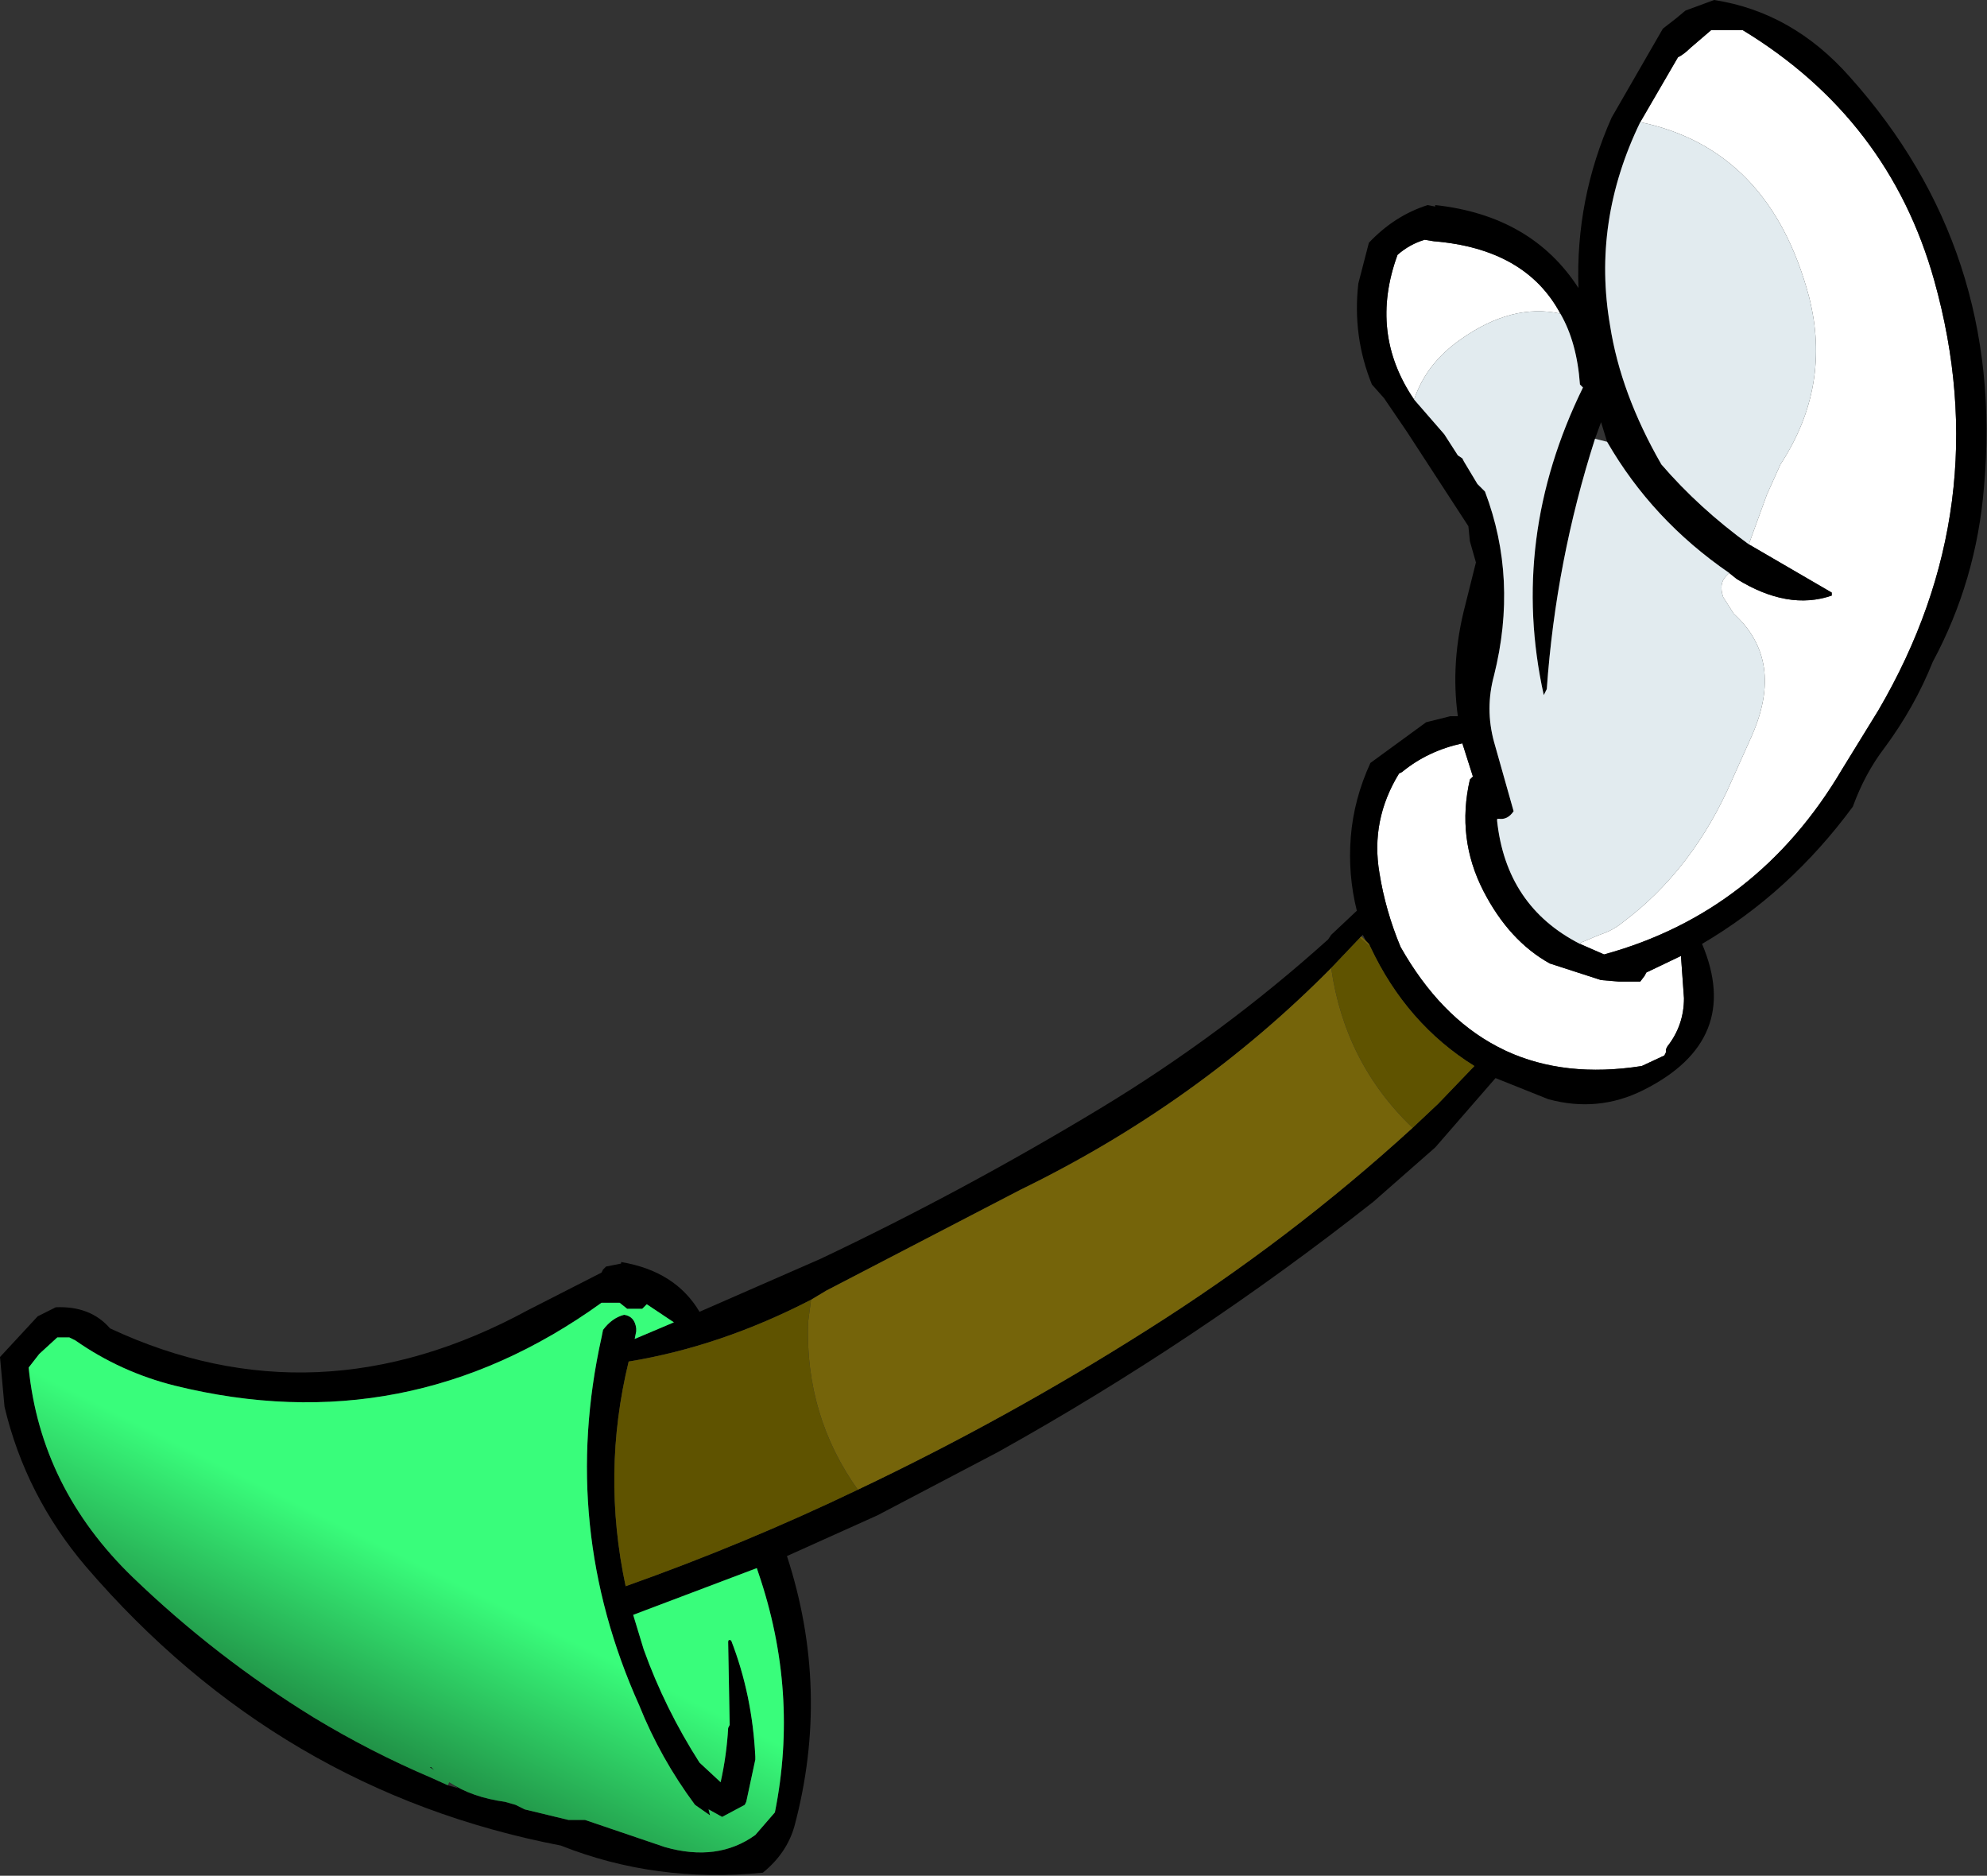 <?xml version="1.0" encoding="UTF-8" standalone="no"?>
<svg xmlns:xlink="http://www.w3.org/1999/xlink" height="62.2px" width="65.9px" xmlns="http://www.w3.org/2000/svg">
  <rect width="100%" height="100%" fill="#333333" stroke="none"/>
  <g transform="matrix(1.0, 0.0, 0.0, 1.0, 32.95, 31.1)">
    <path d="M21.45 -27.05 L22.7 -29.2 Q22.9 -29.3 23.1 -29.5 L23.8 -30.1 24.75 -30.1 24.85 -30.1 Q29.7 -27.15 31.2 -21.8 33.3 -14.3 29.35 -7.55 L28.15 -5.6 Q25.35 -0.85 20.25 0.55 L19.45 0.2 19.5 0.15 20.1 -0.1 Q20.55 -0.25 20.85 -0.5 23.2 -2.25 24.5 -5.25 L25.15 -6.7 Q26.25 -9.2 24.55 -10.75 L24.2 -11.3 Q24.05 -11.75 24.3 -12.0 L24.4 -12.1 24.65 -11.9 Q26.35 -10.85 27.8 -11.35 L27.8 -11.45 25.05 -13.05 25.65 -14.7 26.1 -15.7 Q27.8 -18.3 27.05 -21.25 25.75 -26.15 21.45 -27.05 M16.7 -3.9 L16.7 -3.95 16.75 -3.95 16.7 -3.9 M13.95 -17.85 Q12.45 -20.05 13.4 -22.65 13.8 -23.0 14.3 -23.15 L14.6 -23.1 Q17.65 -22.85 18.8 -20.7 17.2 -21.05 15.5 -19.85 14.35 -19.05 13.95 -17.85 M15.55 -6.45 L15.9 -5.35 15.8 -5.25 Q15.35 -3.3 16.25 -1.55 17.1 0.1 18.45 0.85 L20.15 1.4 20.75 1.45 21.45 1.45 21.6 1.25 21.65 1.15 22.8 0.6 22.9 2.0 Q22.9 2.9 22.35 3.6 L22.3 3.7 22.3 3.8 22.25 3.9 21.5 4.25 Q18.95 4.65 17.0 3.75 L16.7 3.6 Q14.8 2.6 13.5 0.3 13.0 -0.9 12.8 -2.15 12.5 -3.9 13.45 -5.45 L13.55 -5.5 Q14.4 -6.2 15.55 -6.45" fill="#ffffff" fill-rule="evenodd" stroke="none"/>
    <path d="M19.45 0.2 L20.25 0.55 Q25.35 -0.85 28.15 -5.6 L29.35 -7.55 Q33.3 -14.3 31.2 -21.8 29.7 -27.15 24.85 -30.1 L24.75 -30.1 23.8 -30.1 23.1 -29.5 Q22.9 -29.3 22.7 -29.2 L21.45 -27.05 Q19.85 -23.75 20.45 -20.3 20.8 -18.05 22.15 -15.7 23.4 -14.25 25.05 -13.05 L27.8 -11.45 27.8 -11.35 Q26.35 -10.85 24.65 -11.9 L24.4 -12.1 Q21.85 -13.85 20.35 -16.45 L20.15 -17.1 19.95 -16.55 Q18.65 -12.5 18.35 -8.25 L18.25 -8.05 Q17.1 -13.25 19.55 -18.25 L19.5 -18.3 19.45 -18.35 Q19.35 -19.75 18.8 -20.7 17.65 -22.85 14.6 -23.1 L14.3 -23.15 Q13.8 -23.0 13.4 -22.65 12.45 -20.05 13.95 -17.85 L14.95 -16.7 15.4 -16.0 15.55 -15.9 15.6 -15.8 16.05 -15.05 16.3 -14.8 Q17.4 -11.9 16.6 -8.7 16.3 -7.6 16.6 -6.5 L17.25 -4.2 Q17.05 -3.9 16.75 -3.95 L16.7 -3.95 16.7 -3.9 Q17.0 -1.05 19.45 0.2 M22.95 -30.75 L23.9 -31.1 Q26.5 -30.7 28.4 -28.55 33.55 -22.8 32.85 -14.95 32.6 -11.85 31.15 -9.15 30.55 -7.65 29.55 -6.3 28.9 -5.45 28.5 -4.35 26.4 -1.5 23.5 0.2 24.85 3.4 21.55 5.05 20.05 5.8 18.4 5.35 L16.65 4.65 14.65 6.95 12.6 8.75 Q6.7 13.4 0.15 17.05 L-3.85 19.15 -6.85 20.5 Q-5.4 24.95 -6.6 29.45 -6.85 30.35 -7.65 31.0 -11.2 31.35 -14.35 30.1 -23.7 28.3 -30.1 20.85 -32.1 18.5 -32.8 15.55 L-32.95 13.9 -31.7 12.55 -31.1 12.25 Q-29.95 12.2 -29.3 12.95 -22.45 16.15 -15.45 12.35 L-13.0 11.1 -12.95 11.0 -12.85 10.9 -12.35 10.8 -12.35 10.75 Q-10.55 11.05 -9.75 12.4 L-5.75 10.65 Q-1.0 8.4 3.55 5.65 7.6 3.2 11.1 0.05 L11.2 -0.1 12.05 -0.9 Q11.75 -2.1 11.85 -3.35 11.95 -4.6 12.5 -5.8 L14.35 -7.15 15.15 -7.35 15.4 -7.35 Q15.15 -9.15 15.65 -11.05 L16.0 -12.45 15.8 -13.15 15.75 -13.65 13.7 -16.8 12.95 -17.9 12.55 -18.35 Q11.9 -19.95 12.1 -21.7 L12.45 -23.05 Q13.3 -23.95 14.4 -24.3 L14.65 -24.25 14.65 -24.3 Q17.85 -23.95 19.4 -21.55 19.3 -24.5 20.5 -27.2 L22.2 -30.15 22.65 -30.5 22.95 -30.75 M15.55 -6.45 Q14.4 -6.2 13.55 -5.5 L13.45 -5.45 Q12.5 -3.9 12.8 -2.15 13.0 -0.9 13.5 0.3 14.8 2.6 16.7 3.6 L17.0 3.75 Q18.95 4.65 21.5 4.25 L22.25 3.9 22.3 3.8 22.3 3.7 22.35 3.6 Q22.9 2.9 22.9 2.0 L22.8 0.6 21.65 1.15 21.6 1.25 21.45 1.45 20.75 1.45 20.15 1.4 18.45 0.85 Q17.1 0.1 16.25 -1.55 15.35 -3.3 15.8 -5.25 L15.9 -5.35 15.55 -6.45 M-6.05 12.0 Q-9.05 13.55 -12.1 14.05 -13.0 17.75 -12.2 21.5 -8.25 20.1 -4.5 18.3 0.45 15.95 5.1 13.0 9.85 10.0 13.9 6.3 L14.75 5.5 15.95 4.25 Q13.7 2.85 12.5 0.3 L12.45 0.2 12.35 0.1 12.25 -0.1 12.2 -0.05 12.15 0.0 11.2 1.0 Q6.75 5.5 0.9 8.35 L-5.55 11.7 -6.05 12.0 M-18.05 28.0 Q-17.3 28.5 -16.2 28.65 L-15.85 28.75 -15.55 28.9 -14.1 29.25 -13.55 29.25 -10.9 30.15 Q-9.15 30.65 -7.9 29.75 L-7.25 29.0 Q-6.45 25.0 -7.8 21.05 L-7.85 20.9 -11.95 22.45 -11.6 23.6 Q-10.9 25.55 -9.75 27.35 L-9.05 28.0 Q-8.85 27.1 -8.8 26.2 L-8.75 26.1 -8.8 23.35 Q-8.8 23.25 -8.7 23.3 -8.0 25.1 -7.9 27.15 L-7.9 27.25 -8.2 28.65 -8.25 28.75 -9.0 29.15 -9.45 28.9 -9.4 29.1 -9.9 28.75 Q-11.05 27.2 -11.75 25.45 -14.4 19.55 -13.0 13.25 L-12.95 13.0 Q-12.65 12.6 -12.25 12.5 -11.9 12.55 -11.85 12.95 L-11.85 13.05 -11.9 13.3 -10.6 12.75 -11.5 12.15 -11.65 12.3 -11.85 12.3 -12.15 12.3 -12.4 12.1 -13.0 12.1 Q-19.45 16.75 -27.15 14.85 -28.95 14.4 -30.45 13.35 L-30.55 13.3 -30.65 13.25 -31.05 13.25 -31.65 13.8 -32.0 14.25 Q-31.6 18.25 -28.55 21.2 -25.8 23.85 -22.55 25.85 -20.65 27.0 -18.65 27.85 L-18.1 28.1 -17.75 28.2 -18.05 28.0 M-18.65 27.5 L-18.55 27.6 -18.7 27.5 -18.65 27.5" fill="#000000" fill-rule="evenodd" stroke="none"/>
    <path d="M21.45 -27.05 Q25.75 -26.15 27.05 -21.25 27.8 -18.3 26.1 -15.7 L25.65 -14.7 25.05 -13.05 Q23.4 -14.25 22.15 -15.7 20.8 -18.05 20.45 -20.3 19.85 -23.75 21.45 -27.05 M24.4 -12.1 L24.3 -12.0 Q24.05 -11.75 24.2 -11.3 L24.55 -10.75 Q26.25 -9.2 25.15 -6.7 L24.5 -5.25 Q23.2 -2.25 20.85 -0.5 20.55 -0.25 20.1 -0.1 L19.5 0.15 19.45 0.2 Q17.0 -1.05 16.7 -3.9 L16.75 -3.95 Q17.05 -3.9 17.25 -4.2 L16.6 -6.5 Q16.3 -7.6 16.6 -8.7 17.4 -11.9 16.3 -14.8 L16.05 -15.05 15.6 -15.8 15.55 -15.9 15.4 -16.0 14.95 -16.7 13.95 -17.85 Q14.35 -19.05 15.5 -19.85 17.2 -21.05 18.8 -20.7 19.35 -19.75 19.45 -18.35 L19.5 -18.3 19.55 -18.25 Q17.1 -13.25 18.25 -8.05 L18.35 -8.25 Q18.65 -12.5 19.95 -16.55 L20.35 -16.45 Q21.85 -13.85 24.4 -12.1" fill="#e2ebef" fill-rule="evenodd" stroke="none"/>
    <path d="M-4.5 18.3 Q-6.25 15.85 -6.15 12.75 L-6.05 12.0 -5.55 11.7 0.9 8.35 Q6.75 5.5 11.2 1.0 11.65 4.15 13.9 6.3 9.85 10.0 5.1 13.0 0.45 15.95 -4.5 18.3 M12.5 0.3 L12.15 0.0 12.2 -0.05 12.35 0.1 12.45 0.2 12.5 0.3" fill="#75640a" fill-rule="evenodd" stroke="none"/>
    <path d="M-6.05 12.0 L-6.15 12.75 Q-6.25 15.85 -4.5 18.3 -8.25 20.1 -12.2 21.5 -13.0 17.75 -12.1 14.05 -9.05 13.55 -6.05 12.0 M13.9 6.3 Q11.65 4.15 11.2 1.0 L12.15 0.0 12.5 0.3 Q13.7 2.85 15.95 4.25 L14.75 5.5 13.9 6.3" fill="#5f5300" fill-rule="evenodd" stroke="none"/>
    <path d="M-18.1 28.1 L-18.65 27.85 Q-20.65 27.0 -22.55 25.85 -25.8 23.85 -28.55 21.2 -31.6 18.25 -32.0 14.25 L-31.65 13.8 -31.05 13.25 -30.65 13.25 -30.55 13.3 -30.45 13.35 Q-28.95 14.4 -27.15 14.85 -19.45 16.75 -13.0 12.1 L-12.4 12.1 -12.15 12.3 -11.85 12.3 -11.65 12.3 -11.5 12.15 -10.6 12.75 -11.9 13.3 -11.85 13.05 -11.85 12.95 Q-11.9 12.55 -12.25 12.5 -12.65 12.6 -12.95 13.0 L-13.0 13.25 Q-14.4 19.55 -11.75 25.45 -11.05 27.2 -9.9 28.75 L-9.4 29.1 -9.45 28.9 -9.0 29.15 -8.25 28.75 -8.2 28.65 -7.9 27.25 -7.9 27.15 Q-8.0 25.1 -8.7 23.3 -8.8 23.25 -8.8 23.35 L-8.75 26.1 -8.8 26.2 Q-8.85 27.1 -9.05 28.0 L-9.75 27.35 Q-10.9 25.55 -11.6 23.6 L-11.95 22.45 -7.85 20.9 -7.8 21.05 Q-6.45 25.0 -7.25 29.0 L-7.9 29.75 Q-9.15 30.65 -10.9 30.15 L-13.55 29.25 -14.1 29.25 -15.55 28.9 -15.85 28.75 -16.2 28.65 Q-17.3 28.5 -18.05 28.0 L-18.1 28.1 M-18.65 27.5 L-18.7 27.5 -18.55 27.6 -18.65 27.5" fill="url(#gradient0)" fill-rule="evenodd" stroke="none"/>
  </g>
  <defs>
    <linearGradient gradientTransform="matrix(-0.004, 0.008, -0.01, -0.005, -25.25, 25.85)" gradientUnits="userSpaceOnUse" id="gradient0" spreadMethod="pad" x1="-819.2" x2="819.2">
      <stop offset="0.0" stop-color="#39fd7b"/>
      <stop offset="1.0" stop-color="#000000"/>
    </linearGradient>
  </defs>
</svg>

